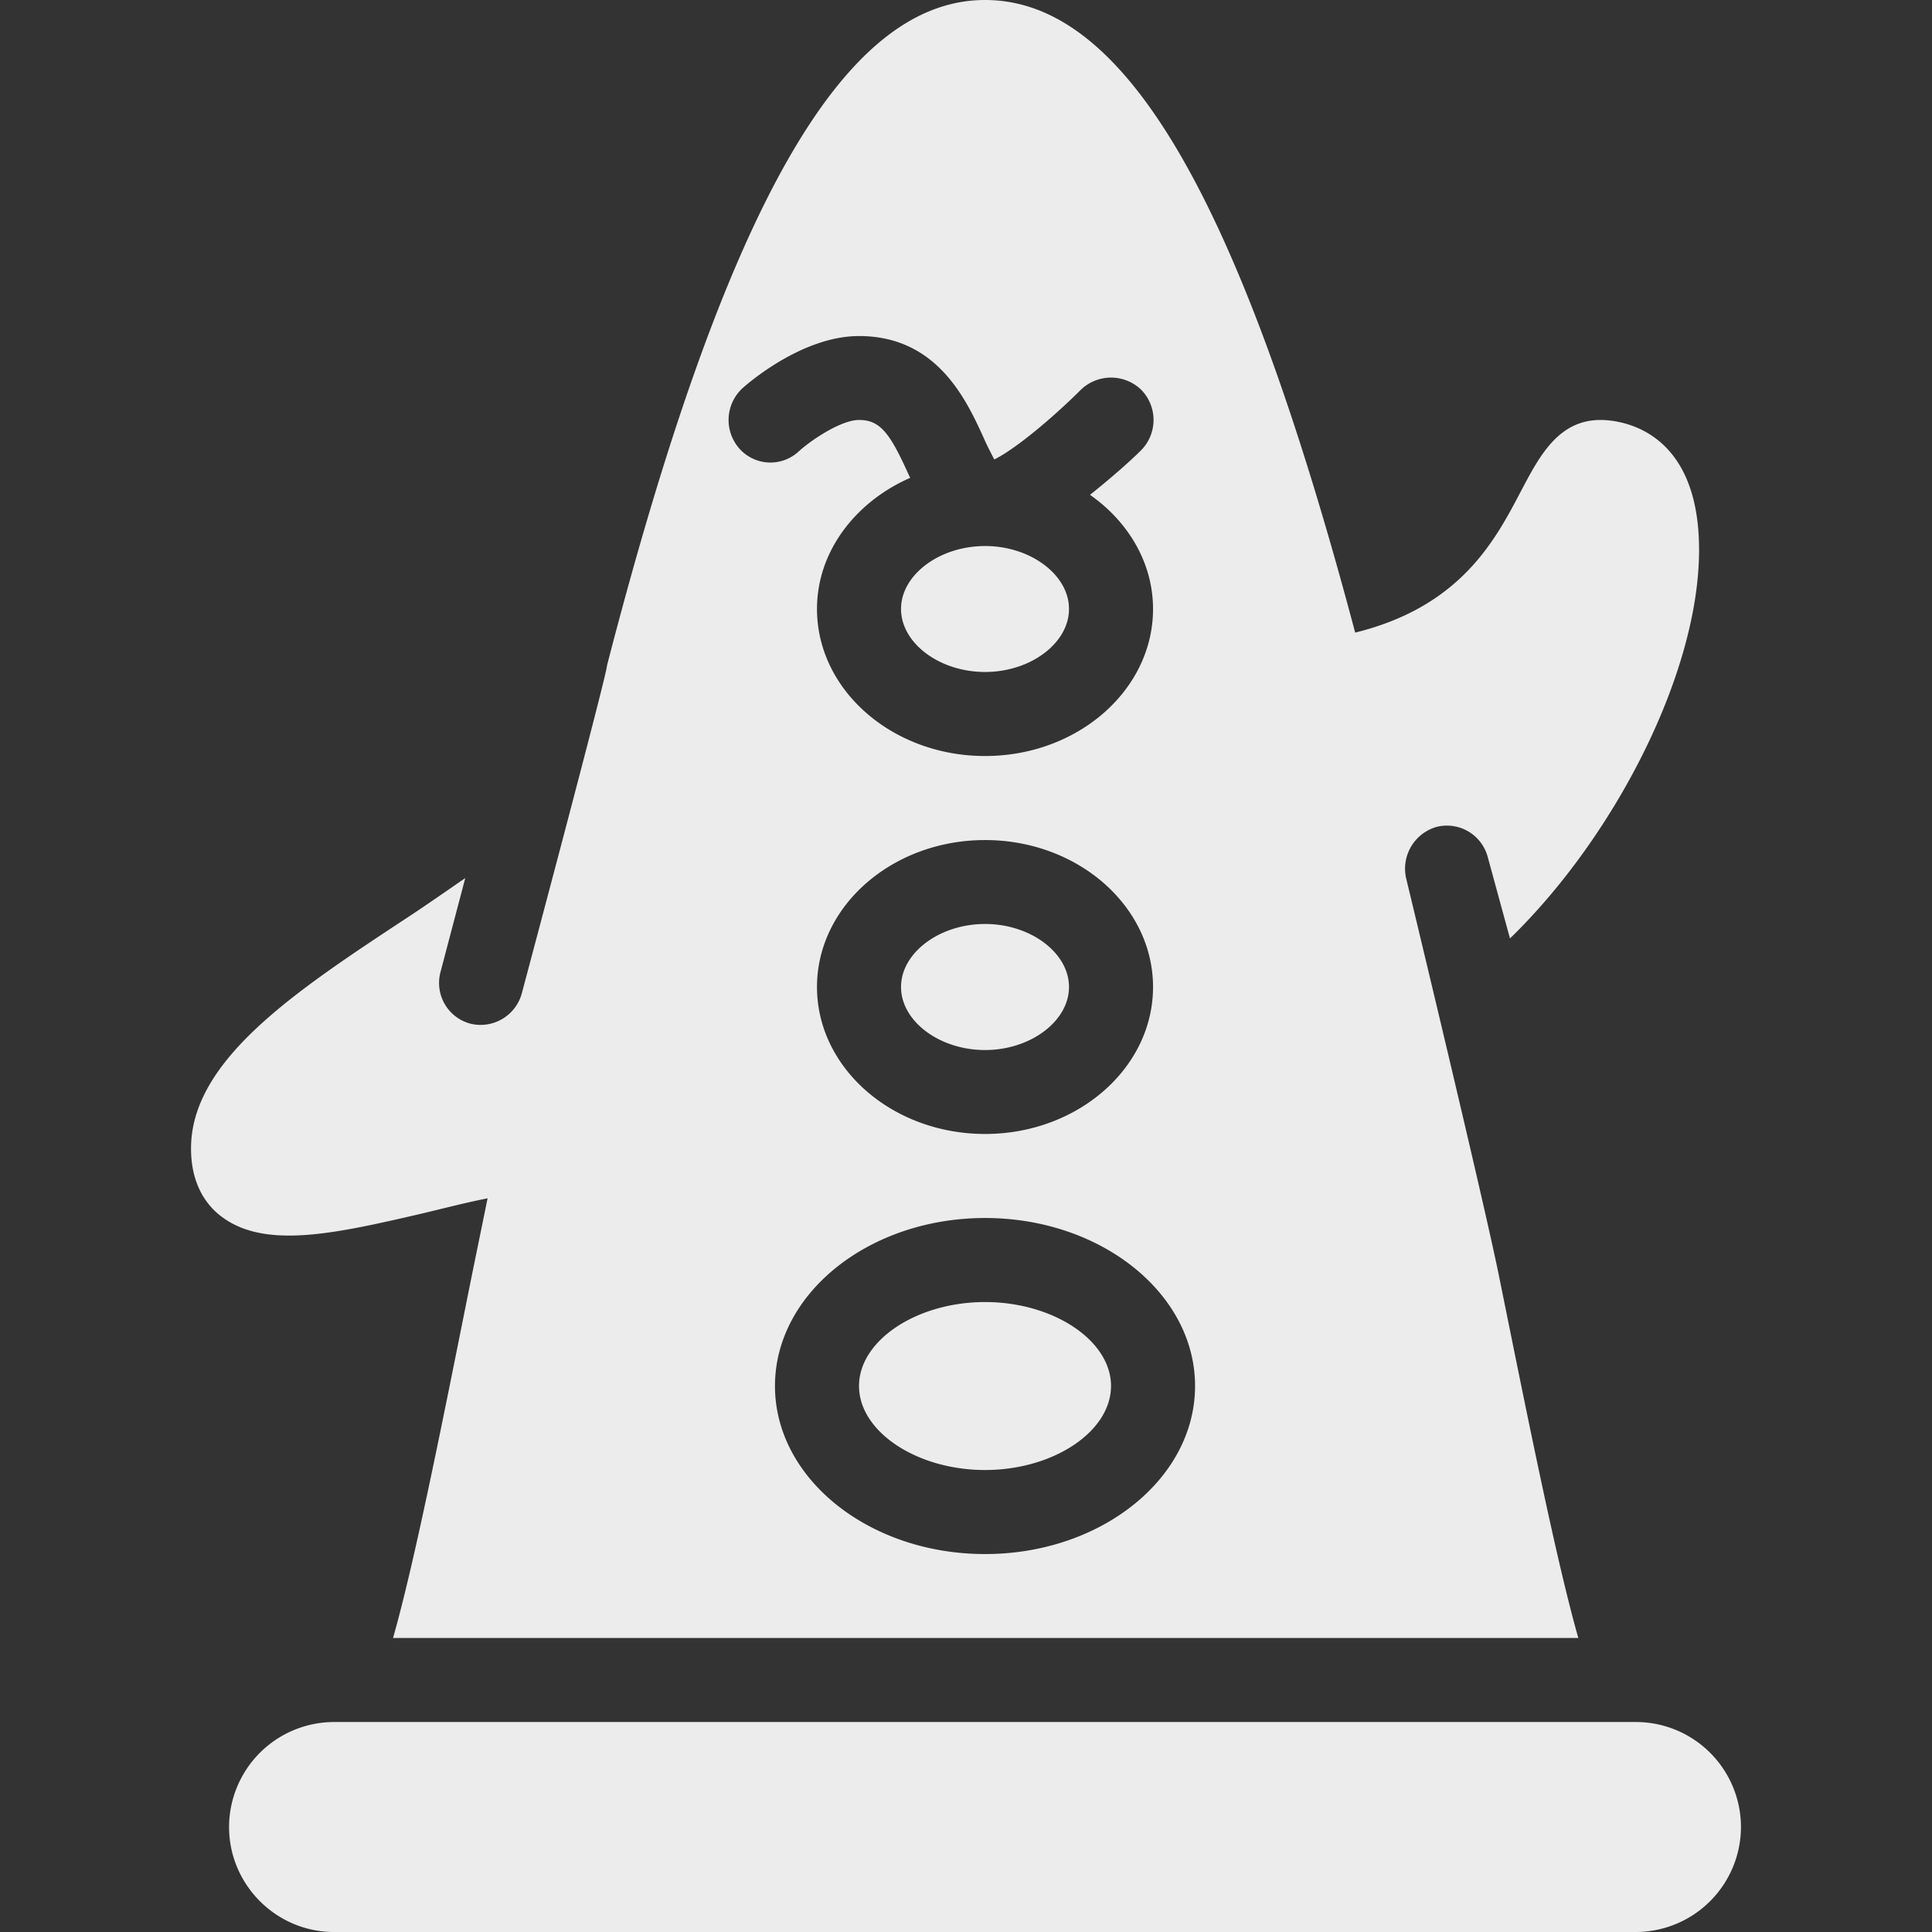 <svg xmlns="http://www.w3.org/2000/svg" width="16" height="16">
    <rect width="100%" height="100%" fill="#333333" stroke="none"/>
    <defs>
        <linearGradient id="arrongin" x1="0%" x2="0%" y1="0%" y2="100%">
            <stop offset="0%" style="stop-color:#dd9b44;stop-opacity:1"/>
            <stop offset="100%" style="stop-color:#ad6c16;stop-opacity:1"/>
        </linearGradient>
        <linearGradient id="aurora" x1="0%" x2="0%" y1="0%" y2="100%">
            <stop offset="0%" style="stop-color:#09d4df;stop-opacity:1"/>
            <stop offset="100%" style="stop-color:#9269f4;stop-opacity:1"/>
        </linearGradient>
        <linearGradient id="cyberneon" x1="0%" x2="0%" y1="0%" y2="100%">
            <stop offset="0" style="stop-color:#0abdc6;stop-opacity:1"/>
            <stop offset="1" style="stop-color:#ea00d9;stop-opacity:1"/>
        </linearGradient>
        <linearGradient id="fitdance" x1="0%" x2="0%" y1="0%" y2="100%">
            <stop offset="0%" style="stop-color:#1ad6ab;stop-opacity:1"/>
            <stop offset="100%" style="stop-color:#329db6;stop-opacity:1"/>
        </linearGradient>
        <linearGradient id="oomox" x1="0%" x2="0%" y1="0%" y2="100%">
            <stop offset="0%" style="stop-color:#efefe7;stop-opacity:1"/>
            <stop offset="100%" style="stop-color:#8f8f8b;stop-opacity:1"/>
        </linearGradient>
        <linearGradient id="rainblue" x1="0%" x2="0%" y1="0%" y2="100%">
            <stop offset="0%" style="stop-color:#00f260;stop-opacity:1"/>
            <stop offset="100%" style="stop-color:#0575e6;stop-opacity:1"/>
        </linearGradient>
        <linearGradient id="sunrise" x1="0%" x2="0%" y1="0%" y2="100%">
            <stop offset="0%" style="stop-color:#ff8501;stop-opacity:1"/>
            <stop offset="100%" style="stop-color:#ffcb01;stop-opacity:1"/>
        </linearGradient>
        <linearGradient id="telinkrin" x1="0%" x2="0%" y1="0%" y2="100%">
            <stop offset="0%" style="stop-color:#b2ced6;stop-opacity:1"/>
            <stop offset="100%" style="stop-color:#6da5b7;stop-opacity:1"/>
        </linearGradient>
        <linearGradient id="60spsycho" x1="0%" x2="0%" y1="0%" y2="100%">
            <stop offset="0%" style="stop-color:#df5940;stop-opacity:1"/>
            <stop offset="25%" style="stop-color:#d8d15f;stop-opacity:1"/>
            <stop offset="50%" style="stop-color:#e9882a;stop-opacity:1"/>
            <stop offset="100%" style="stop-color:#279362;stop-opacity:1"/>
        </linearGradient>
        <linearGradient id="90ssummer" x1="0%" x2="0%" y1="0%" y2="100%">
            <stop offset="0%" style="stop-color:#f618c7;stop-opacity:1"/>
            <stop offset="20%" style="stop-color:#94ffab;stop-opacity:1"/>
            <stop offset="50%" style="stop-color:#fbfd54;stop-opacity:1"/>
            <stop offset="100%" style="stop-color:#0f83ae;stop-opacity:1"/>
        </linearGradient>
        <style id="current-color-scheme" type="text/css">
            .ColorScheme-Highlight{color:#5294e2}
        </style>
    </defs>
    <path fill="currentColor" d="M8.158 0C6.984 0 6.011 1.706 5.027 5.511c.007.046-.706 2.717-.706 2.717a.354.354 0 0 1-.424.25.349.349 0 0 1-.25-.424l.206-.782c-.16.11-.323.224-.478.326-.925.609-1.793 1.18-1.793 1.913 0 .297.127.465.239.554.356.283.932.157 1.652-.01.188-.044.376-.094.565-.131l-.131.641c-.225 1.121-.467 2.352-.652 3h9.816c-.184-.645-.428-1.868-.653-2.978-.127-.635-.771-3.305-.771-3.305a.36.36 0 0 1 .25-.434.35.35 0 0 1 .424.25l.184.674c.869-.845 1.566-2.2 1.566-3.218 0-1.023-.68-1.076-.816-1.076-.345 0-.502.292-.652.576-.216.412-.498.967-1.38 1.185C10.262 1.621 9.312 0 8.158 0ZM7.114 2.783c.657 0 .897.544 1.044.869.02.045.052.106.076.153.163-.079.467-.328.717-.577a.36.36 0 0 1 .5 0 .357.357 0 0 1 0 .5c-.094.094-.249.23-.424.37.317.222.522.564.522.945 0 .672-.624 1.218-1.391 1.218-.768 0-1.392-.546-1.392-1.218 0-.475.317-.886.772-1.086l-.011-.022c-.155-.344-.235-.457-.413-.457-.151 0-.402.171-.5.261a.344.344 0 0 1-.489-.022.358.358 0 0 1 .022-.5c.048-.044.498-.434.967-.434Zm1.044 1.739c-.378 0-.696.239-.696.521 0 .283.318.522.696.522.377 0 .695-.239.695-.522 0-.282-.318-.521-.695-.521Zm0 2.435c.767 0 1.391.546 1.391 1.217s-.624 1.217-1.391 1.217c-.768 0-1.392-.546-1.392-1.217s.624-1.217 1.392-1.217Zm0 .695c-.378 0-.696.239-.696.522 0 .283.318.522.696.522.377 0 .695-.24.695-.522 0-.283-.318-.522-.695-.522Zm0 2.435c.959 0 1.739.624 1.739 1.391 0 .768-.78 1.392-1.739 1.392-.96 0-1.74-.624-1.74-1.392 0-.767.78-1.391 1.74-1.391Zm0 .696c-.566 0-1.044.318-1.044.695 0 .378.478.696 1.044.696.565 0 1.043-.318 1.043-.696 0-.377-.478-.695-1.043-.695Zm-5.392 3.478a.871.871 0 0 0-.869.869c0 .479.391.87.869.87h10.783a.872.872 0 0 0 .869-.87.871.871 0 0 0-.869-.869H2.766Z" style="color:#ececec"/>
</svg>
